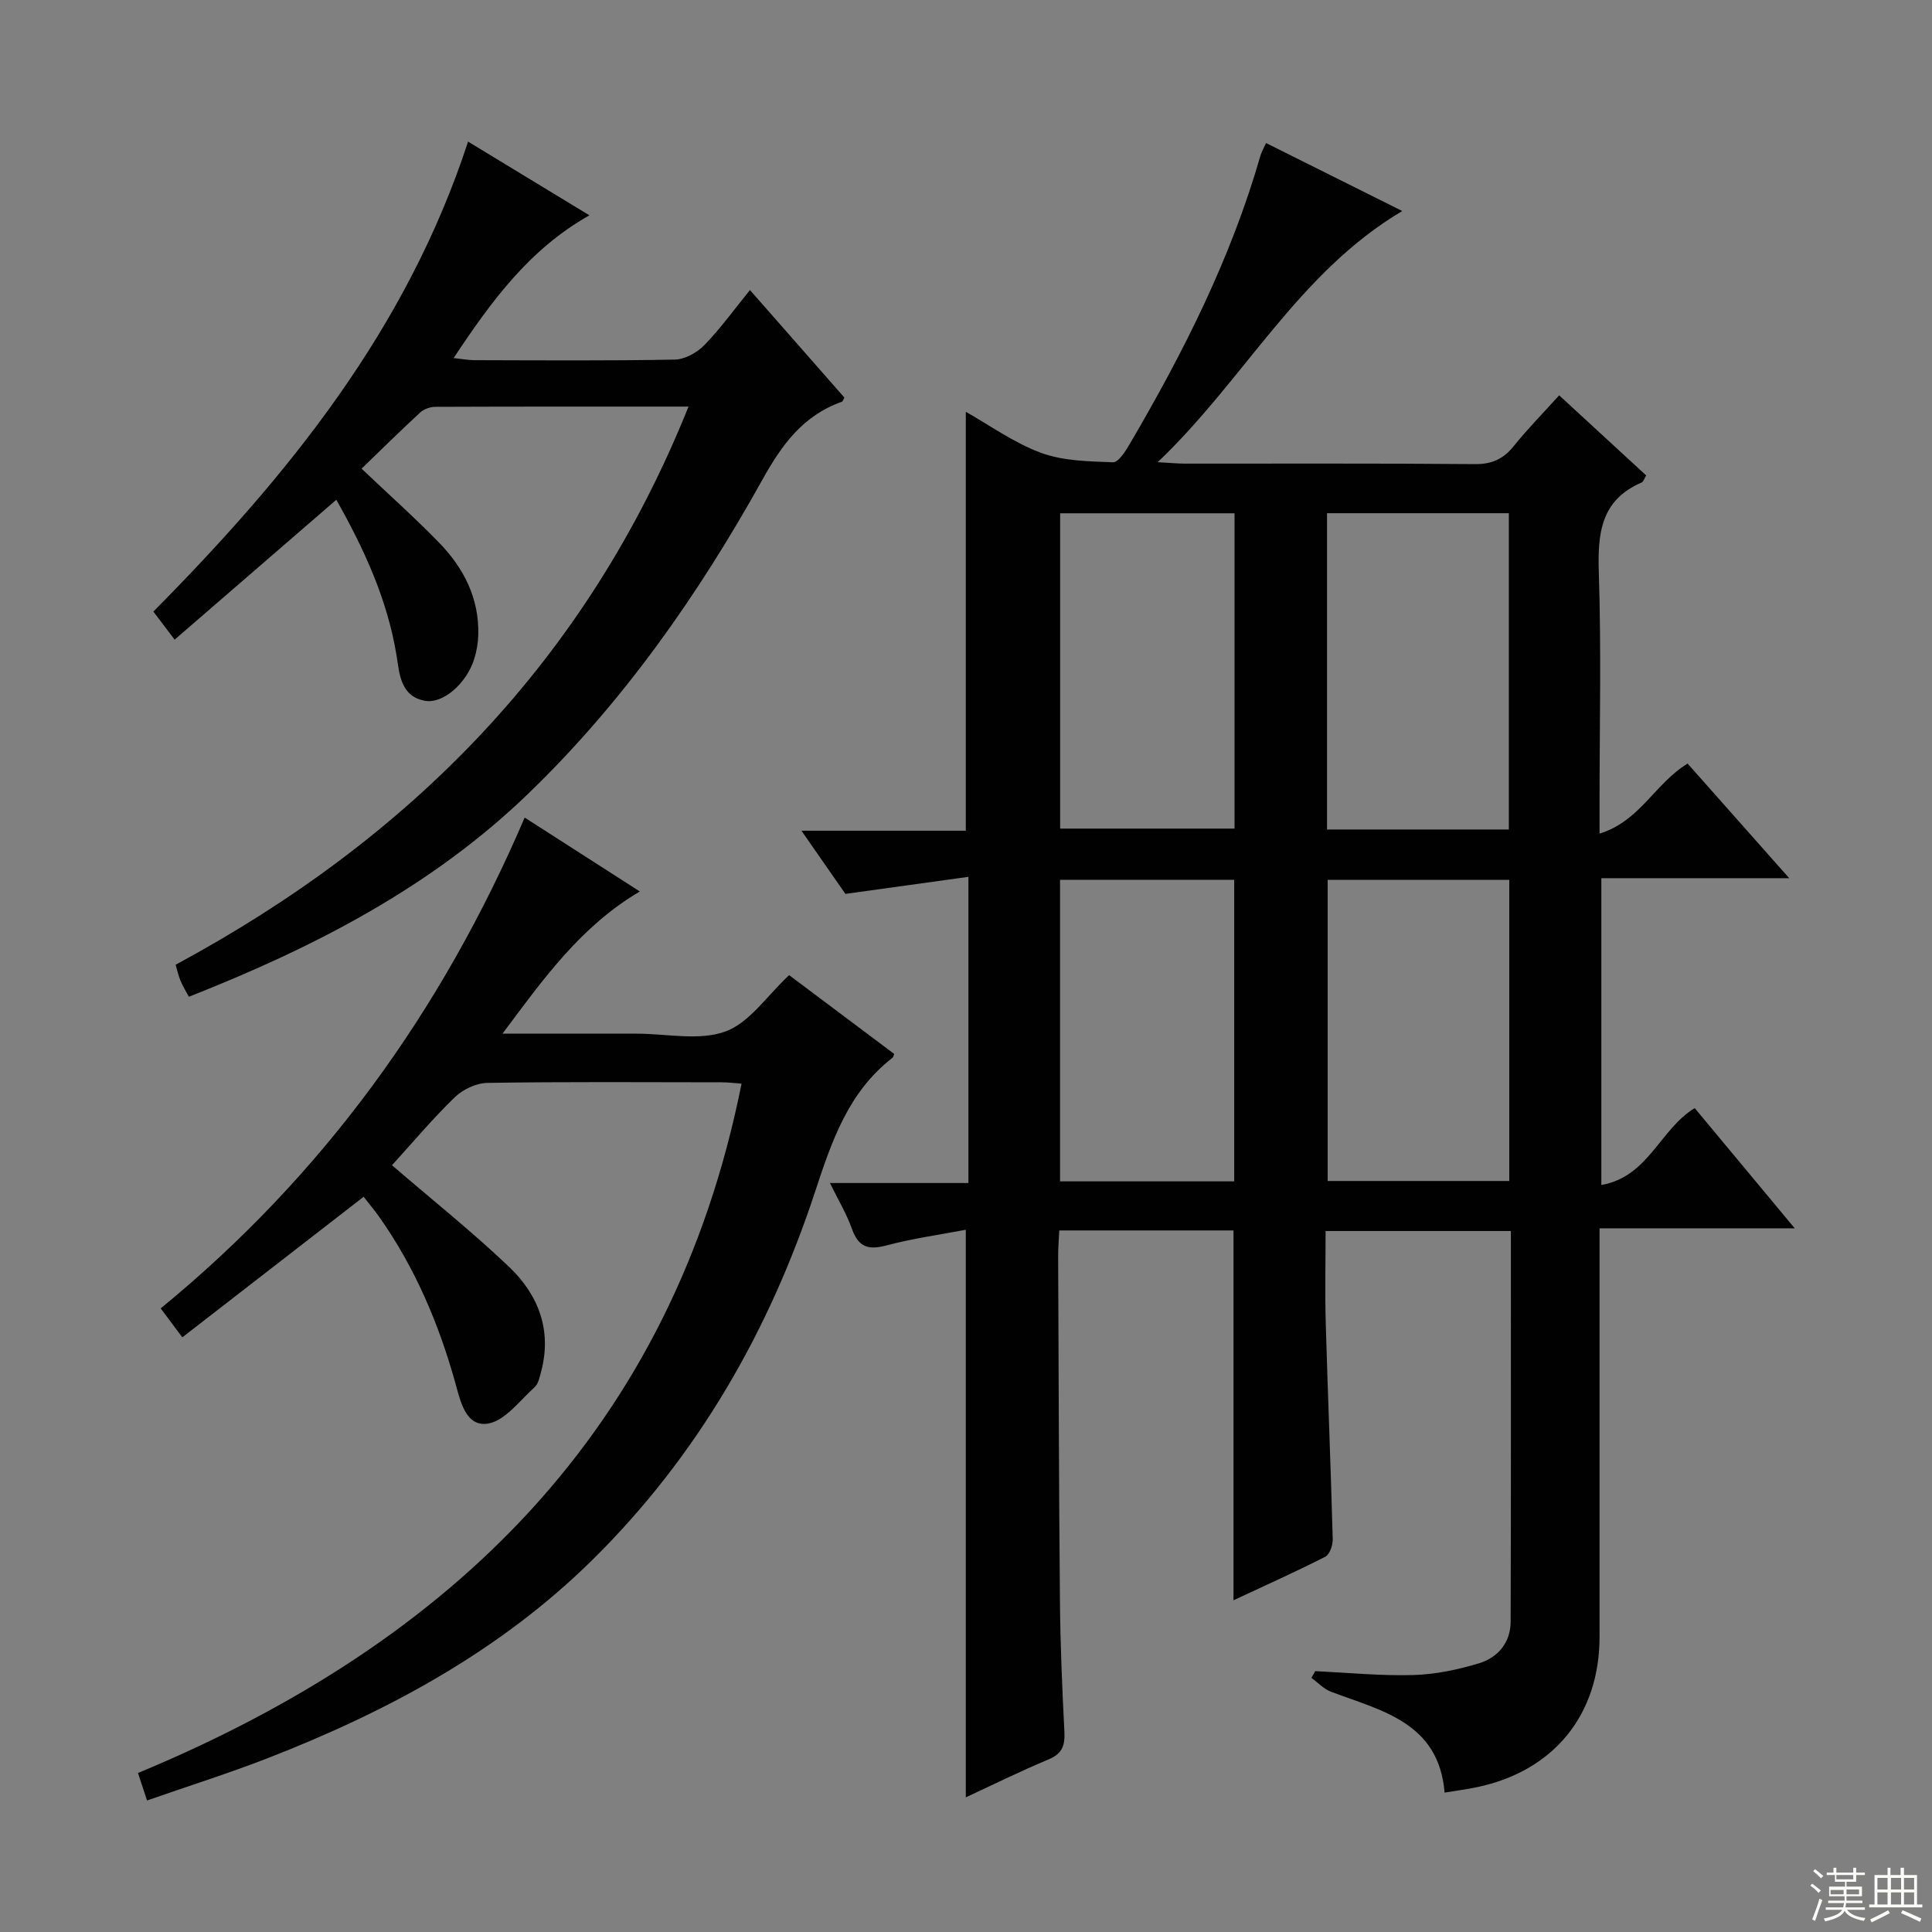 <svg enable-background="new 0 0 400 400" viewBox="0 0 400 400" xmlns="http://www.w3.org/2000/svg"><rect x="0" y="0" width="400" height="400" fill="#808080" stroke="none"/><g fill="#010102"><path d="m350.87 229.42c6.58 7.91 13.26 15.94 20.71 24.89-13.93 0-26.92 0-40.41 0v6.11 78.48c0 16.13-9.47 27.77-25.35 31.11-2.09.44-4.21.71-6.73 1.13-1.21-14.54-13-16.92-23.51-20.88-1.51-.57-2.72-1.9-4.07-2.88.27-.46.53-.93.8-1.39 6.76.32 13.53 1 20.28.81 4.57-.13 9.22-1.1 13.61-2.43 3.89-1.17 6.55-4.28 6.56-8.57.09-26.82.05-53.63.05-80.93-12.76 0-25.27 0-38.36 0 0 6.44-.15 12.72.03 19 .43 14.96 1.05 29.91 1.45 44.87.03 1.21-.65 3.11-1.57 3.58-6.16 3.13-12.47 5.96-18.98 9 0-25.8 0-51.01 0-76.57-11.73 0-23.65 0-36.07 0-.08 1.82-.24 3.57-.23 5.33.1 23.82.15 47.65.37 71.47.08 8.98.46 17.96.92 26.93.15 2.83-.4 4.59-3.26 5.78-5.92 2.47-11.68 5.33-17.15 7.86 0-39.04 0-77.78 0-117.51-5.29 1.01-10.96 1.78-16.45 3.25-3.77 1.01-5.8.31-7.13-3.45-1.09-3.07-2.8-5.91-4.55-9.48h28.67c0-21.04 0-41.61 0-63.39-8.41 1.17-16.65 2.31-25.47 3.53-2.58-3.71-5.57-8.01-9.1-13.08h34.03c0-29.17 0-57.87 0-86.73 4.86 2.73 9.92 6.41 15.56 8.49 4.61 1.7 9.9 1.77 14.91 1.96 1.12.04 2.59-2.28 3.46-3.77 11.11-18.94 20.97-38.47 27.07-59.71.22-.75.63-1.44 1.16-2.62 9.29 4.64 18.33 9.15 28.2 14.08-21.58 12.8-32.64 34.87-50.63 52 2.62.14 4.16.3 5.69.3 20 .02 39.99-.08 59.99.1 3.54.03 5.9-1.07 8.05-3.75 2.8-3.49 5.97-6.7 9.39-10.49 6.09 5.61 12.04 11.08 18.01 16.58-.41.67-.56 1.31-.92 1.46-8.54 3.66-9.14 10.62-8.88 18.78.52 15.81.15 31.65.15 47.48v6.44c8.4-2.59 11.44-10.37 18.23-14.5 6.66 7.51 13.52 15.26 21.04 23.73-13.45 0-26 0-38.9 0v63.52c9.76-1.7 12.1-11.53 19.33-15.92zm-38.48-57.68c0-22.09 0-43.76 0-65.49-12.72 0-25 0-37.64 0v65.49zm-37.51 10.43v62.34h37.6c0-21.01 0-41.59 0-62.34-12.65 0-24.95 0-37.6 0zm-55.39-75.9v65.28h36.11c0-21.95 0-43.52 0-65.28-12.12 0-23.91 0-36.11 0zm-.02 75.88v62.44h36.06c0-21.02 0-41.7 0-62.44-12.18 0-23.96 0-36.06 0z"/><path d="m30.44 372.77c-.72-2.2-1.18-3.58-1.87-5.69 64.98-26.98 110.63-71.05 124.96-142.72-1.29-.09-2.71-.28-4.12-.28-16.17-.02-32.33-.13-48.49.12-2.3.04-5.07 1.34-6.75 2.96-4.64 4.5-8.81 9.47-13.01 14.09 8.25 7.11 16.57 13.74 24.24 21.04 6.07 5.78 8.93 13.13 6.62 21.74-.3 1.11-.56 2.48-1.34 3.18-3.09 2.77-6.12 6.96-9.66 7.53-4.66.75-5.75-4.87-6.77-8.5-3.44-12.27-8.34-23.8-15.7-34.24-1.03-1.46-2.18-2.83-3.26-4.22-12.57 9.75-24.89 19.3-37.54 29.1-1.75-2.34-2.99-4.01-4.48-5.99 33.61-27.55 58.14-61.45 75.36-101.62 7.99 5.13 15.73 10.09 23.84 15.3-12.19 7.19-19.87 17.96-28.43 29.44h26.3 1.5c6.17 0 12.89 1.53 18.34-.45 5-1.81 8.62-7.41 13.2-11.67 6.99 5.24 14.41 10.8 21.76 16.32-.2.48-.22.69-.34.78-9.16 7.08-12.58 17.21-16.06 27.79-9.49 28.81-24.31 54.69-46.06 76.15-19.17 18.92-42.4 31.4-67.25 41.08-8.04 3.12-16.28 5.72-24.99 8.76z"/><path d="m142.55 84.18c-18.15 0-35.28-.02-52.42.05-1.05 0-2.35.46-3.12 1.16-4.14 3.82-8.15 7.77-12.15 11.64 5.71 5.42 11.05 10.18 16.02 15.29 5.14 5.28 8.37 11.58 8.14 19.2-.05 1.63-.34 3.3-.82 4.86-1.56 5.08-6.47 9.41-10.24 8.71-5.11-.95-5.26-5.72-5.86-9.38-1.89-11.54-6.62-21.87-12.47-32.24-11.14 9.64-22.1 19.12-33.47 28.96-1.79-2.36-3.05-4.02-4.41-5.81 27.93-28.19 52.45-58.4 65.16-97.3 8.6 5.22 16.61 10.09 25.12 15.26-12.46 7.03-20.33 17.82-28.11 29.55 1.77.19 3.03.44 4.28.44 13.83.03 27.66.14 41.49-.12 2.09-.04 4.61-1.43 6.13-2.99 3.34-3.43 6.16-7.36 9.45-11.41 6.68 7.61 13.12 14.94 19.55 22.26-.22.38-.32.8-.53.87-8 2.84-12.39 8.84-16.44 16.13-13.23 23.79-28.81 46.03-48.48 65.01-20.07 19.37-44.37 31.85-70.27 42.05-.72-1.35-1.32-2.31-1.74-3.35-.43-1.05-.67-2.17-1-3.28 48.49-26.14 85.08-62.95 106.19-115.56z"/></g><path d="m374.8 390.4.4-.4c.7.5 1.3 1 1.8 1.4l-.5.5c-.5-.6-1.1-1.1-1.7-1.5zm1 7.3-.6-.3c.5-1.4 1.1-2.8 1.5-4.3.2.1.4.2.6.3-.5 1.3-1 2.8-1.5 4.3zm-.4-10.3.4-.4c.4.3 1 .8 1.7 1.4l-.5.5c-.4-.5-1-1-1.6-1.5zm2.5.3h1.7v-1h.6v1h3.5v-1h.6v1h1.8v.5h-1.8v1.4h-2v1h3.2v2h-3.2v.9h3.3v.5h-3.4c0 .3-.1.6-.1.9h4v.5h-3.7c.7.9 1.9 1.5 3.8 1.7-.1.2-.2.4-.3.6-2.1-.4-3.5-1.1-4-2.1-.4 1-1.8 1.7-4 2.2-.1-.2-.2-.4-.3-.6 2.1-.4 3.4-1 3.8-1.8h-3.4v-.5h3.6c.1-.3.1-.6.2-.9h-3.3v-.5h3.4c0-.3 0-.6 0-.9h-3.2v-2h3.3v-1h-2.1v-1.4h-1.7v-.5zm1.1 3.5v1h2.7c0-.3 0-.4 0-.4 0-.1 0-.2 0-.2 0-.1 0-.2 0-.3h-2.7zm1.2-3v.9h3.5v-.9zm4.7 3h-2.6v.6.4h2.6z" fill="#fbfcfa"/><path d="m393.6 386.7h.6v1.5h2.7v6.1h1.1v.6h-11v-.6h1.1v-6.1h2.7v-1.5h.6v1.5h2.1v-1.5zm-2.7 8.8.4.6c-1.2.6-2.5 1.3-3.8 1.9-.1-.2-.2-.4-.3-.6 1.2-.6 2.5-1.2 3.7-1.9zm-2.2-6.7v2.4h2.1v-2.4zm0 3v2.5h2.1v-2.5zm2.8-3v2.4h2.1v-2.4zm0 3v2.5h2.1v-2.5zm6 6.1c-1.4-.7-2.7-1.3-3.9-1.8l.3-.6c1.5.6 2.7 1.2 3.9 1.7zm-1.2-9.1h-2.1v2.4h2.1zm-2.1 3v2.5h2.1v-2.5z" fill="#fbfcfa"/></svg>